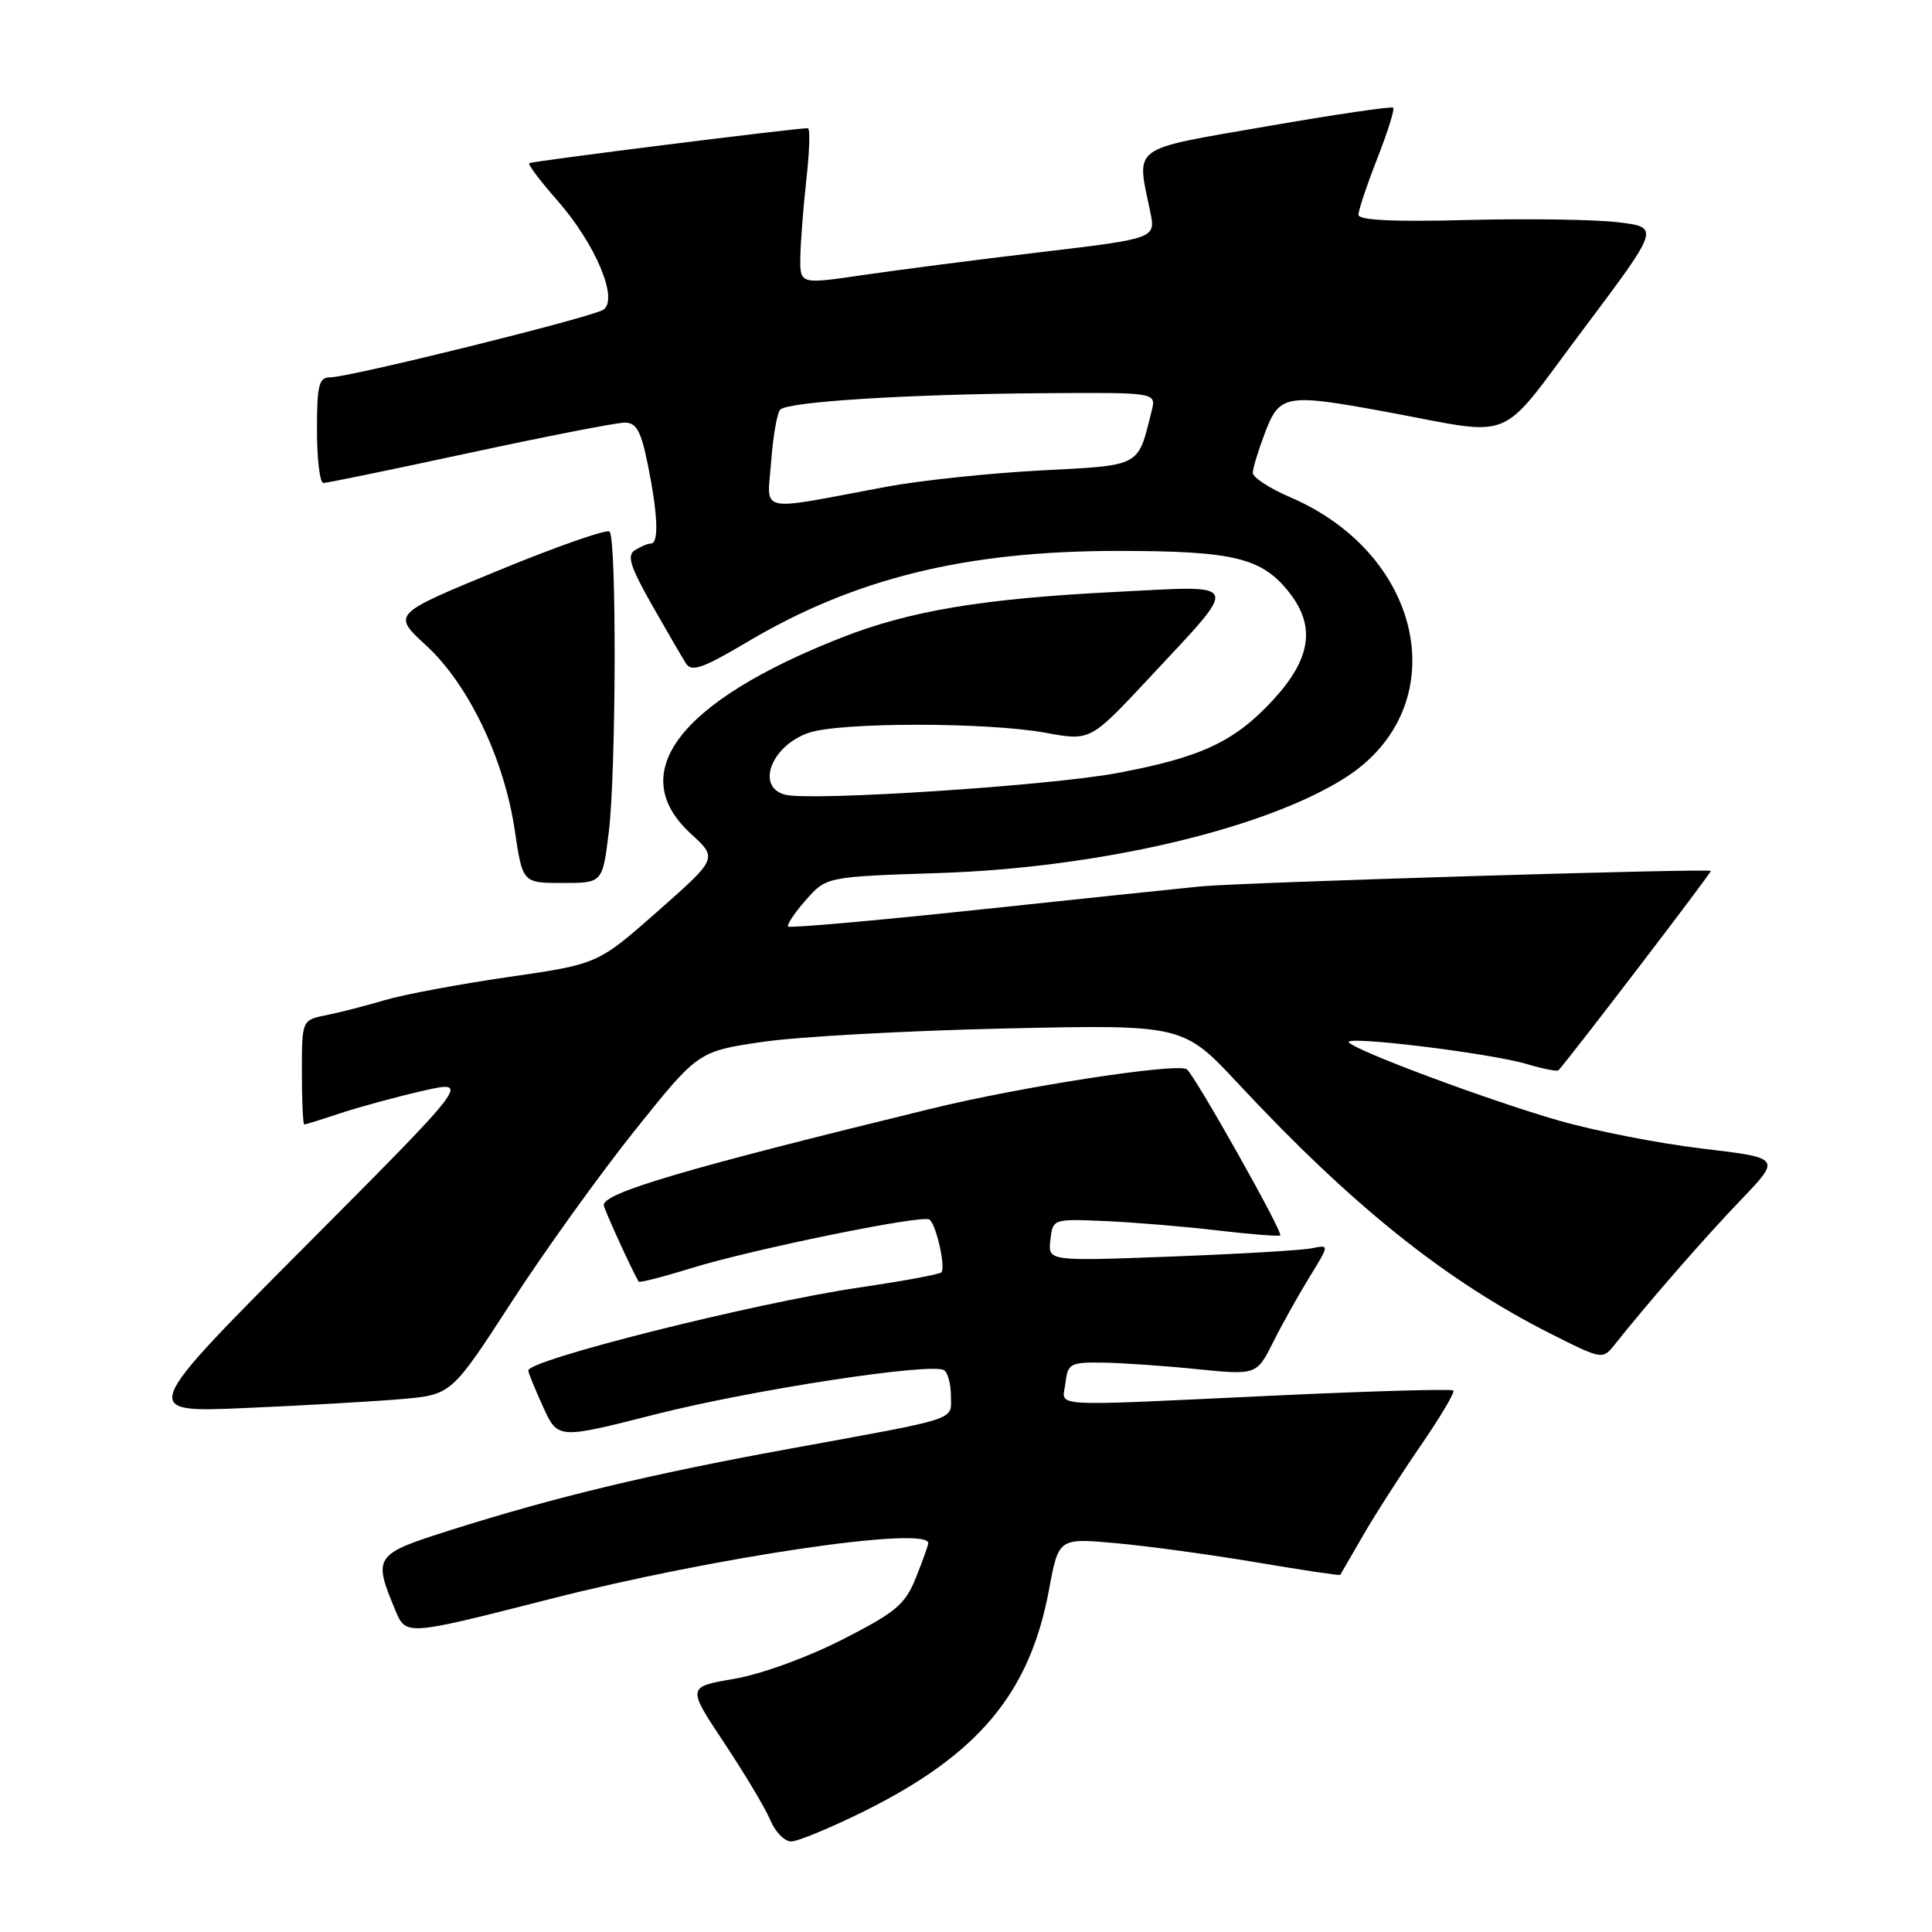 <?xml version="1.0" encoding="UTF-8" standalone="no"?>
<!DOCTYPE svg PUBLIC "-//W3C//DTD SVG 1.1//EN" "http://www.w3.org/Graphics/SVG/1.1/DTD/svg11.dtd" >
<svg xmlns="http://www.w3.org/2000/svg" xmlns:xlink="http://www.w3.org/1999/xlink" version="1.1" viewBox="0 0 256 256">
 <g >
 <path fill="currentColor"
d=" M 114.46 240.02 C 129.65 232.49 136.46 224.34 139.00 210.64 C 140.27 203.79 140.27 203.79 147.88 204.48 C 152.07 204.86 160.44 206.00 166.48 207.02 C 172.52 208.04 177.52 208.79 177.59 208.68 C 177.65 208.58 179.00 206.25 180.59 203.50 C 182.17 200.75 185.61 195.39 188.23 191.58 C 190.85 187.77 192.81 184.47 192.58 184.25 C 192.35 184.02 181.71 184.32 168.93 184.92 C 138.01 186.36 140.81 186.53 141.18 183.25 C 141.48 180.70 141.82 180.50 146.00 180.55 C 148.47 180.58 154.10 180.96 158.50 181.41 C 166.50 182.21 166.50 182.21 168.69 177.86 C 169.89 175.46 172.07 171.57 173.52 169.21 C 176.16 164.92 176.16 164.92 173.83 165.40 C 172.55 165.67 164.16 166.16 155.18 166.50 C 138.86 167.12 138.86 167.12 139.18 164.31 C 139.50 161.50 139.50 161.50 146.50 161.80 C 150.35 161.97 157.07 162.53 161.42 163.05 C 165.78 163.56 169.48 163.85 169.64 163.69 C 170.04 163.29 158.17 142.21 157.24 141.67 C 155.80 140.83 135.32 143.99 123.50 146.88 C 90.86 154.84 80.00 158.04 80.00 159.68 C 80.00 160.14 83.63 168.10 84.62 169.82 C 84.72 170.00 87.89 169.19 91.65 168.02 C 99.70 165.54 122.12 160.95 123.14 161.59 C 124.03 162.14 125.35 167.98 124.73 168.60 C 124.47 168.86 119.59 169.76 113.88 170.60 C 100.13 172.62 70.00 180.18 70.00 181.60 C 70.00 181.88 70.88 184.04 71.96 186.41 C 73.91 190.70 73.91 190.70 86.71 187.44 C 99.55 184.17 123.40 180.51 125.09 181.56 C 125.59 181.87 126.00 183.39 126.00 184.95 C 126.00 188.28 127.49 187.79 104.50 191.99 C 85.99 195.37 73.44 198.39 59.50 202.81 C 49.60 205.95 49.40 206.24 52.39 213.38 C 53.79 216.75 53.79 216.75 72.76 211.91 C 94.64 206.32 123.00 202.13 123.00 204.48 C 123.00 204.74 122.27 206.79 121.37 209.03 C 119.94 212.61 118.75 213.61 111.62 217.25 C 106.97 219.62 100.84 221.85 97.26 222.46 C 91.03 223.52 91.03 223.52 95.98 230.97 C 98.70 235.06 101.45 239.67 102.08 241.20 C 102.72 242.74 103.96 244.00 104.83 244.00 C 105.71 244.00 110.04 242.21 114.46 240.02 Z  M 53.16 185.39 C 59.82 184.81 59.82 184.81 67.77 172.55 C 72.14 165.80 79.50 155.57 84.11 149.80 C 92.50 139.32 92.50 139.32 101.00 138.06 C 105.67 137.37 120.14 136.57 133.14 136.28 C 156.77 135.76 156.77 135.76 164.11 143.63 C 179.17 159.78 191.54 169.68 205.42 176.70 C 212.25 180.15 212.36 180.17 213.92 178.21 C 218.38 172.59 225.97 163.89 230.70 158.97 C 236.01 153.43 236.01 153.43 225.52 152.19 C 219.75 151.50 211.15 149.82 206.41 148.44 C 197.12 145.75 179.98 139.37 178.74 138.14 C 177.74 137.14 197.41 139.53 202.34 141.00 C 204.46 141.63 206.33 142.00 206.50 141.82 C 207.72 140.57 226.86 115.54 226.70 115.40 C 226.29 115.05 164.29 116.93 159.00 117.46 C 155.97 117.76 142.55 119.17 129.17 120.59 C 115.79 122.01 104.66 122.99 104.44 122.77 C 104.22 122.55 105.27 120.98 106.77 119.27 C 109.50 116.17 109.50 116.17 124.50 115.68 C 145.67 114.98 167.53 109.85 178.21 103.08 C 192.81 93.82 188.89 73.60 170.99 65.90 C 168.25 64.72 166.00 63.26 166.00 62.66 C 166.00 62.06 166.74 59.64 167.64 57.28 C 169.55 52.28 170.41 52.13 183.50 54.54 C 201.22 57.80 198.22 59.04 209.76 43.68 C 219.93 30.13 219.93 30.13 214.49 29.46 C 211.50 29.08 202.52 28.95 194.53 29.15 C 184.61 29.41 180.00 29.19 180.00 28.45 C 180.00 27.86 181.12 24.52 182.49 21.02 C 183.86 17.52 184.82 14.48 184.61 14.27 C 184.40 14.07 176.86 15.17 167.86 16.74 C 149.58 19.91 150.57 19.18 152.41 28.05 C 153.15 31.60 153.15 31.60 137.82 33.42 C 129.40 34.42 118.79 35.79 114.25 36.46 C 106.00 37.67 106.00 37.67 106.05 34.09 C 106.08 32.11 106.44 27.46 106.85 23.75 C 107.27 20.04 107.36 16.99 107.05 16.99 C 105.62 16.95 70.45 21.36 70.13 21.62 C 69.92 21.78 71.59 23.99 73.83 26.54 C 78.92 32.32 82.03 39.74 79.92 41.05 C 78.23 42.10 46.27 50.01 43.75 50.00 C 42.25 50.00 42.00 51.00 42.00 57.00 C 42.00 60.85 42.38 64.00 42.85 64.00 C 43.31 64.00 52.05 62.20 62.25 60.00 C 72.46 57.80 81.69 56.00 82.77 56.00 C 84.34 56.00 84.94 57.10 85.86 61.67 C 87.18 68.22 87.32 71.99 86.25 72.02 C 85.84 72.02 84.89 72.42 84.13 72.90 C 83.04 73.59 83.49 75.04 86.37 80.13 C 88.36 83.63 90.40 87.14 90.90 87.92 C 91.65 89.07 93.14 88.55 98.97 85.09 C 113.21 76.63 127.95 73.00 148.10 73.00 C 163.48 73.00 167.21 73.90 170.83 78.51 C 174.35 82.98 173.72 87.26 168.75 92.68 C 163.62 98.27 159.19 100.35 148.00 102.44 C 138.92 104.13 107.41 106.18 104.03 105.30 C 100.12 104.28 102.19 98.83 107.13 97.11 C 111.21 95.68 130.88 95.68 138.56 97.10 C 144.48 98.19 144.48 98.19 152.26 89.85 C 164.45 76.76 164.77 77.58 147.86 78.43 C 130.23 79.31 120.56 80.93 111.47 84.50 C 90.00 92.95 82.74 102.42 91.55 110.48 C 95.10 113.73 95.10 113.73 87.16 120.74 C 79.21 127.75 79.21 127.75 67.36 129.46 C 60.84 130.41 53.48 131.78 51.00 132.52 C 48.52 133.26 45.04 134.15 43.25 134.51 C 40.00 135.16 40.00 135.16 40.00 142.08 C 40.00 145.89 40.14 149.00 40.32 149.00 C 40.50 149.00 42.64 148.33 45.07 147.52 C 47.51 146.71 52.40 145.37 55.95 144.56 C 62.40 143.08 62.40 143.08 40.45 165.13 C 18.50 187.18 18.50 187.18 32.50 186.57 C 40.20 186.24 49.50 185.70 53.16 185.39 Z  M 80.67 110.25 C 81.64 102.36 81.72 71.39 80.77 70.44 C 80.42 70.08 73.79 72.40 66.04 75.59 C 51.96 81.38 51.96 81.38 56.44 85.50 C 62.06 90.65 66.79 100.52 68.20 109.96 C 69.24 117.00 69.24 117.00 74.54 117.00 C 79.84 117.00 79.84 117.00 80.67 110.25 Z  M 102.18 61.17 C 102.43 57.80 102.97 54.70 103.39 54.27 C 104.45 53.22 120.46 52.22 138.36 52.10 C 153.22 52.00 153.22 52.00 152.60 54.46 C 150.72 61.96 151.35 61.63 137.83 62.34 C 131.05 62.70 121.90 63.67 117.50 64.49 C 100.00 67.76 101.68 68.13 102.18 61.17 Z "/>
</g>
</svg>